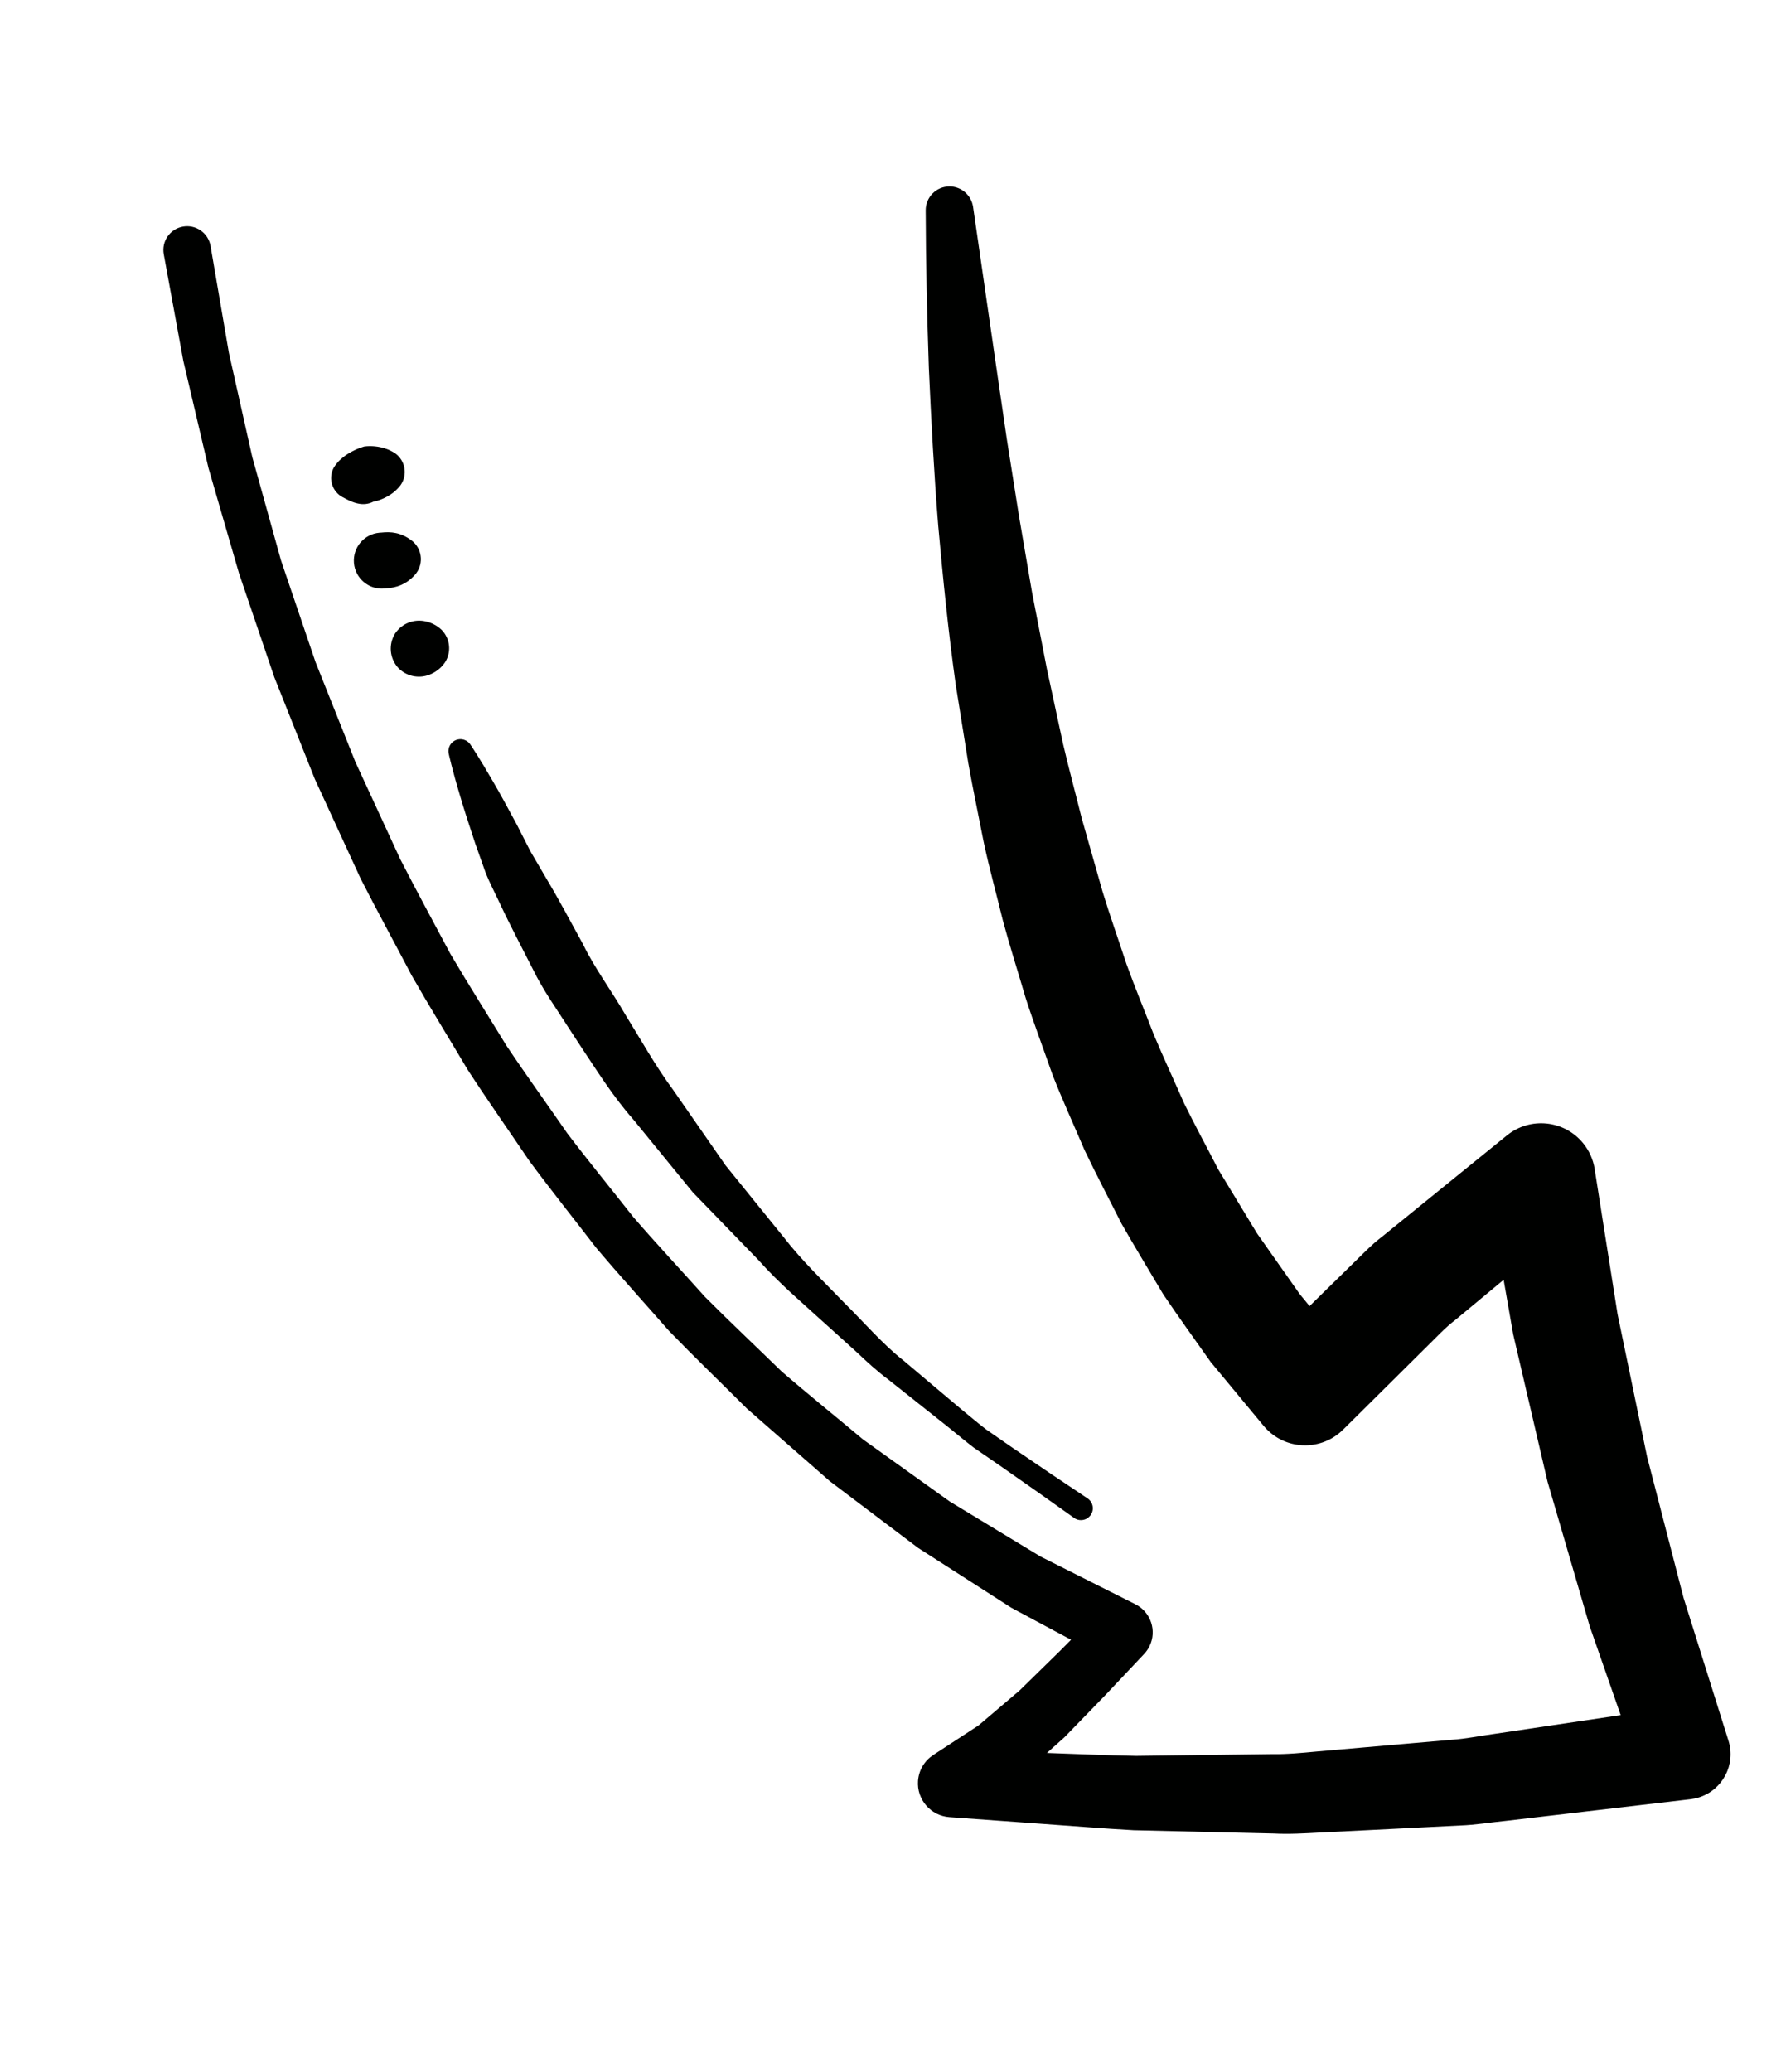 <?xml version="1.0" encoding="utf-8"?>
<!-- Generator: Adobe Illustrator 16.0.0, SVG Export Plug-In . SVG Version: 6.00 Build 0)  -->
<!DOCTYPE svg PUBLIC "-//W3C//DTD SVG 1.1//EN" "http://www.w3.org/Graphics/SVG/1.1/DTD/svg11.dtd">
<svg version="1.1" id="Layer_1" xmlns="http://www.w3.org/2000/svg" xmlns:xlink="http://www.w3.org/1999/xlink" x="0px" y="0px"
	 width="71.015px" height="82.608px" viewBox="0 0 71.015 82.608" enable-background="new 0 0 71.015 82.608" xml:space="preserve">
<g>
	<g>
		<path fill="#000100" d="M8.395,9.806l0.732,4.262l0.932,4.152l1.146,4.123l1.376,4.052l1.586,3.974l1.792,3.883
			c0.649,1.269,1.333,2.519,2.001,3.778c0.722,1.228,1.486,2.43,2.227,3.646c0.79,1.184,1.625,2.337,2.434,3.507
			c0.859,1.133,1.763,2.231,2.641,3.349c0.93,1.073,1.9,2.111,2.847,3.169c1,1.005,2.035,1.977,3.049,2.967
			c1.072,0.928,2.178,1.814,3.262,2.724l3.45,2.469l3.622,2.195l3.778,1.9c0.619,0.31,0.87,1.063,0.561,1.683
			c-0.055,0.109-0.13,0.214-0.209,0.299l-1.553,1.647l-1.625,1.674l-1.792,1.607c-0.675,0.479-1.365,0.946-2.054,1.414l-0.567-2.527
			l3.638,0.13c1.212,0.039,2.427,0.099,3.636,0.119l3.604-0.047l1.801-0.023c0.601,0.011,1.198-0.049,1.796-0.104l3.585-0.313
			l1.79-0.155c0.597-0.04,1.194-0.168,1.792-0.247l7.164-1.066l-1.467,2.476l-1.98-5.68l-1.685-5.778l-1.368-5.865l-1.039-5.937
			l3.504,1.394l-4.769,3.962c-0.415,0.314-0.757,0.695-1.125,1.052l-1.091,1.082l-2.183,2.164l-0.084,0.082
			c-0.842,0.835-2.202,0.829-3.037-0.014c-0.044-0.044-0.088-0.094-0.128-0.141l-2.108-2.543c-0.635-0.896-1.278-1.789-1.893-2.699
			c-0.558-0.942-1.13-1.879-1.671-2.829c-0.49-0.975-1.001-1.941-1.469-2.924c-0.425-1-0.88-1.989-1.275-2.998
			c-0.356-1.021-0.74-2.035-1.071-3.062c-0.303-1.033-0.632-2.06-0.911-3.097c-0.253-1.042-0.541-2.076-0.764-3.122
			c-0.203-1.048-0.427-2.093-0.613-3.142l-0.504-3.148c-0.293-2.102-0.505-4.206-0.694-6.307c-0.17-2.101-0.281-4.202-0.375-6.298
			c-0.073-2.097-0.119-4.191-0.126-6.285c-0.004-0.524,0.417-0.953,0.942-0.957c0.479-0.003,0.879,0.352,0.947,0.813l0.897,6.187
			l0.45,3.08l0.485,3.066l0.522,3.049l0.587,3.027l0.647,3.002c0.232,0.995,0.499,1.978,0.745,2.966l0.832,2.928
			c0.295,0.968,0.636,1.917,0.949,2.876c0.341,0.948,0.729,1.874,1.088,2.811c0.388,0.923,0.81,1.828,1.211,2.743
			c0.439,0.894,0.916,1.767,1.369,2.651l1.541,2.54l1.703,2.421l1.874,2.283l-3.249-0.072l2.311-2.268l1.156-1.133
			c0.389-0.372,0.757-0.772,1.184-1.094l4.987-4.045c0.927-0.752,2.288-0.609,3.04,0.317c0.246,0.304,0.396,0.654,0.455,1.015
			l0.009,0.062l0.905,5.732l1.178,5.688l1.455,5.627l1.745,5.549l0.045,0.142c0.299,0.95-0.229,1.964-1.181,2.263
			c-0.106,0.033-0.224,0.058-0.331,0.071l-7.35,0.861c-0.615,0.06-1.219,0.165-1.842,0.186l-1.861,0.094l-3.72,0.187
			c-0.619,0.033-1.238,0.071-1.858,0.038l-1.86-0.043l-3.716-0.088c-1.229-0.066-2.45-0.171-3.676-0.255l-3.671-0.266
			c-0.744-0.054-1.304-0.701-1.25-1.445c0.032-0.435,0.266-0.807,0.603-1.029l0.081-0.053l1.73-1.13l1.64-1.396l1.592-1.558
			l1.617-1.63l0.352,1.981l-3.896-2.088l-3.714-2.384l-3.516-2.656l-3.309-2.898c-1.037-1.034-2.092-2.051-3.111-3.101
			c-0.964-1.101-1.95-2.183-2.893-3.299c-0.891-1.159-1.805-2.3-2.673-3.474c-0.817-1.21-1.659-2.404-2.454-3.627
			c-0.744-1.255-1.512-2.496-2.235-3.761c-0.676-1.292-1.378-2.569-2.039-3.868l-1.827-3.971l-1.615-4.06l-1.406-4.136l-1.217-4.196
			L7.31,14.391l-0.78-4.253C6.435,9.623,6.775,9.129,7.29,9.035C7.805,8.94,8.298,9.281,8.393,9.795
			C8.393,9.797,8.394,9.804,8.395,9.806z"/>
	</g>
	<g>
		<g>
			<path fill="#000100" d="M42.83,60.516c0,0-0.507-0.359-1.394-0.989c-0.445-0.312-0.985-0.689-1.606-1.124
				c-0.312-0.214-0.644-0.442-0.993-0.683c-0.341-0.257-0.685-0.553-1.053-0.846c-0.738-0.585-1.538-1.22-2.384-1.891
				c-0.435-0.324-0.842-0.698-1.251-1.087c-0.42-0.379-0.849-0.766-1.285-1.159c-0.868-0.793-1.803-1.578-2.624-2.504
				c-0.862-0.891-1.739-1.795-2.615-2.699c-0.798-0.977-1.596-1.953-2.381-2.914c-0.826-0.938-1.469-1.98-2.128-2.965
				c-0.323-0.497-0.642-0.985-0.953-1.463c-0.316-0.476-0.613-0.948-0.855-1.436c-0.493-0.97-0.975-1.877-1.375-2.737
				c-0.2-0.43-0.414-0.83-0.571-1.232c-0.145-0.408-0.283-0.795-0.412-1.159c-0.241-0.734-0.453-1.371-0.606-1.903
				c-0.318-1.059-0.452-1.676-0.452-1.676c-0.056-0.258,0.107-0.513,0.365-0.569c0.196-0.042,0.391,0.042,0.497,0.198l0.022,0.034
				c0,0,0.355,0.525,0.894,1.464c0.275,0.467,0.583,1.043,0.939,1.701c0.169,0.332,0.349,0.686,0.539,1.058
				c0.211,0.361,0.433,0.741,0.665,1.137c0.472,0.787,0.934,1.664,1.44,2.582c0.457,0.946,1.126,1.834,1.699,2.825
				c0.604,0.972,1.178,2.012,1.894,2.979c0.688,0.991,1.387,1.997,2.086,3.004c0.772,0.955,1.545,1.909,2.306,2.849
				c0.743,0.962,1.609,1.78,2.41,2.612c0.819,0.81,1.553,1.67,2.382,2.321c0.808,0.681,1.571,1.323,2.275,1.918
				c0.357,0.291,0.691,0.578,1.027,0.834c0.349,0.242,0.68,0.471,0.991,0.687c0.626,0.426,1.172,0.797,1.622,1.103
				c0.903,0.604,1.419,0.95,1.419,0.95c0.218,0.146,0.276,0.439,0.131,0.656c-0.146,0.218-0.44,0.276-0.657,0.131
				C42.838,60.521,42.833,60.518,42.83,60.516z"/>
		</g>
		<g>
			<path fill="#000100" d="M17.753,26.393c0,0-0.101,0.163-0.264,0.292c-0.163,0.135-0.386,0.247-0.618,0.28
				c-0.232,0.034-0.472-0.007-0.658-0.099c-0.185-0.083-0.317-0.222-0.317-0.221c-0.366-0.383-0.411-0.956-0.144-1.386
				c0,0,0.101-0.162,0.265-0.282c0.163-0.128,0.389-0.217,0.623-0.232c0.234-0.015,0.476,0.049,0.663,0.147
				c0.187,0.093,0.318,0.231,0.318,0.231C17.956,25.475,17.997,26,17.753,26.393z"/>
		</g>
		<g>
			<path fill="#000100" d="M16.53,22.867c-0.354,0.394-0.733,0.523-1.119,0.588l-0.213-2.221c0.388-0.044,0.782-0.009,1.205,0.305
				c0.416,0.309,0.503,0.897,0.194,1.313c-0.019,0.025-0.04,0.051-0.061,0.074c-0.354,0.388-0.736,0.499-1.125,0.529l-0.097,0.008
				c-0.615,0.049-1.152-0.41-1.201-1.024c-0.049-0.615,0.409-1.152,1.024-1.202l0.061-0.003c0.391-0.01,0.788,0.044,1.211,0.363
				c0.381,0.288,0.458,0.831,0.169,1.213C16.563,22.83,16.546,22.85,16.53,22.867z"/>
		</g>
		<g>
			<path fill="#000100" d="M15.974,19.339c0,0-0.122,0.173-0.323,0.32c-0.201,0.151-0.479,0.287-0.77,0.344
				c-0.196,0.1-0.407,0.115-0.607,0.071c-0.195-0.038-0.379-0.133-0.379-0.133l-0.224-0.115c-0.415-0.214-0.583-0.718-0.386-1.137
				c0,0,0.093-0.198,0.315-0.391c0.216-0.199,0.561-0.39,0.92-0.497c0.293-0.04,0.601,0,0.839,0.08
				c0.237,0.074,0.408,0.199,0.408,0.199C16.167,18.375,16.257,18.935,15.974,19.339z"/>
		</g>
	</g>
</g>
</svg>
